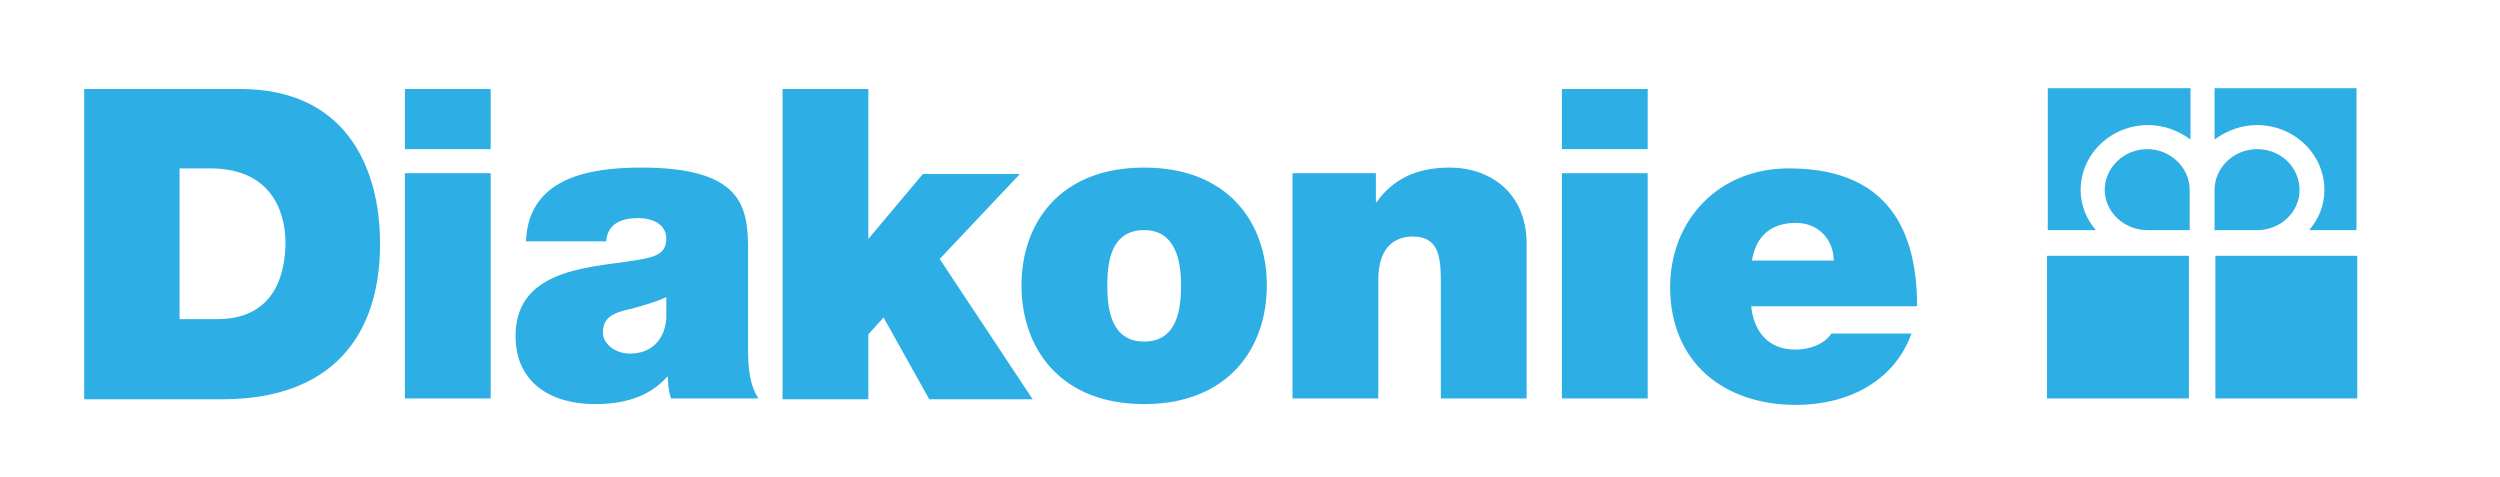 <svg xmlns="http://www.w3.org/2000/svg" viewBox="0 0 311.8 59.5"><path d="M10.5 11.1H30c12.9 0 17.4 9.5 17.4 19.3 0 11.8-6.3 19.4-19.7 19.4H10.5V11.1zm11.9 28.7h4.7c7.4 0 8.5-6 8.5-9.6 0-2.4-.8-9.2-9.4-9.2h-3.8v18.8zm38.8-21.2H50.5v-7.5h10.7v7.5zm-10.7 3h10.7v28.1H50.5V21.6zm42.8 21.8c0 2.1.1 4.5 1.3 6.3H83.7c-.3-.8-.4-1.9-.4-2.7h-.1c-2.3 2.6-5.6 3.4-9 3.4-5.4 0-9.9-2.6-9.9-8.5 0-8.9 10.4-8.5 15.9-9.6 1.5-.3 2.9-.7 2.9-2.5 0-1.9-1.8-2.6-3.5-2.6-3.3 0-3.9 1.7-4 2.9h-10c.3-7.9 7.8-9.2 14.4-9.2 13.4 0 13.3 5.6 13.3 11v11.5zM83 37.1c-1.3.6-2.8 1-4.2 1.4-2.4.5-3.6 1.1-3.6 3 0 1.3 1.4 2.6 3.4 2.6 2.4 0 4.3-1.5 4.5-4.4v-2.6zm14.6-26h10.7v18.7l6.8-8.1h12.1l-10 10.6 11.6 17.5h-12.9l-5.7-10.2-1.9 2.1v8.1H97.6V11.1zm45.1 39.3c-10.5 0-15.3-7-15.3-14.8 0-7.8 4.8-14.7 15.3-14.7S158 27.8 158 35.6c0 7.8-4.8 14.8-15.3 14.8zm0-21.7c-4.1 0-4.6 3.9-4.6 6.9 0 3 .5 7 4.6 7s4.6-4 4.6-7c0-2.9-.6-6.9-4.6-6.9zm18.6-7.1h10.3v3.6h.1c2-2.8 4.9-4.3 9.1-4.3 5 0 9.6 3.1 9.6 9.5v19.3h-10.7V35c0-3.2-.4-5.5-3.5-5.5-1.8 0-4.3.9-4.3 5.4v14.8h-10.7V21.6zm44.2-3h-10.7v-7.5h10.7v7.5zm-10.7 3h10.7v28.1h-10.7V21.6zm23.6 16.5c.3 3.2 2.1 5.5 5.5 5.5 1.7 0 3.6-.6 4.5-2h10c-2.2 6.1-8.1 8.9-14.4 8.9-9 0-15.7-5.3-15.7-14.7 0-8.2 5.9-14.8 14.8-14.8 11.1 0 16 6.2 16 17.2h-20.7zm10.3-5.6c0-2.6-1.9-4.7-4.7-4.7-3.2 0-5 1.7-5.5 4.7h10.2zm44.4-3.8v-5c0-2.8-2.4-5.1-5.3-5.1s-5.3 2.3-5.3 5.1c0 2.7 2.4 5 5.3 5h5.3zm0-17.7h-17.7v17.7h6c-1.2-1.4-1.9-3.1-1.9-5 0-4.5 3.8-8.1 8.4-8.1 2 0 3.8.7 5.3 1.8V11zm8.4 17.7c3 0 5.3-2.3 5.3-5 0-2.8-2.3-5.1-5.3-5.1-2.9 0-5.3 2.3-5.3 5.1v5h5.3zm-5.3-11.3c1.5-1.1 3.3-1.8 5.3-1.8 4.6 0 8.4 3.6 8.4 8.1 0 1.9-.7 3.6-1.9 5h5.9V11h-17.7v6.4zm-20.9 32.3H273V31.9h-17.7v17.8zm20.9 0H294V31.9h-17.7v17.8z" fill="#2dafe5"/></svg>